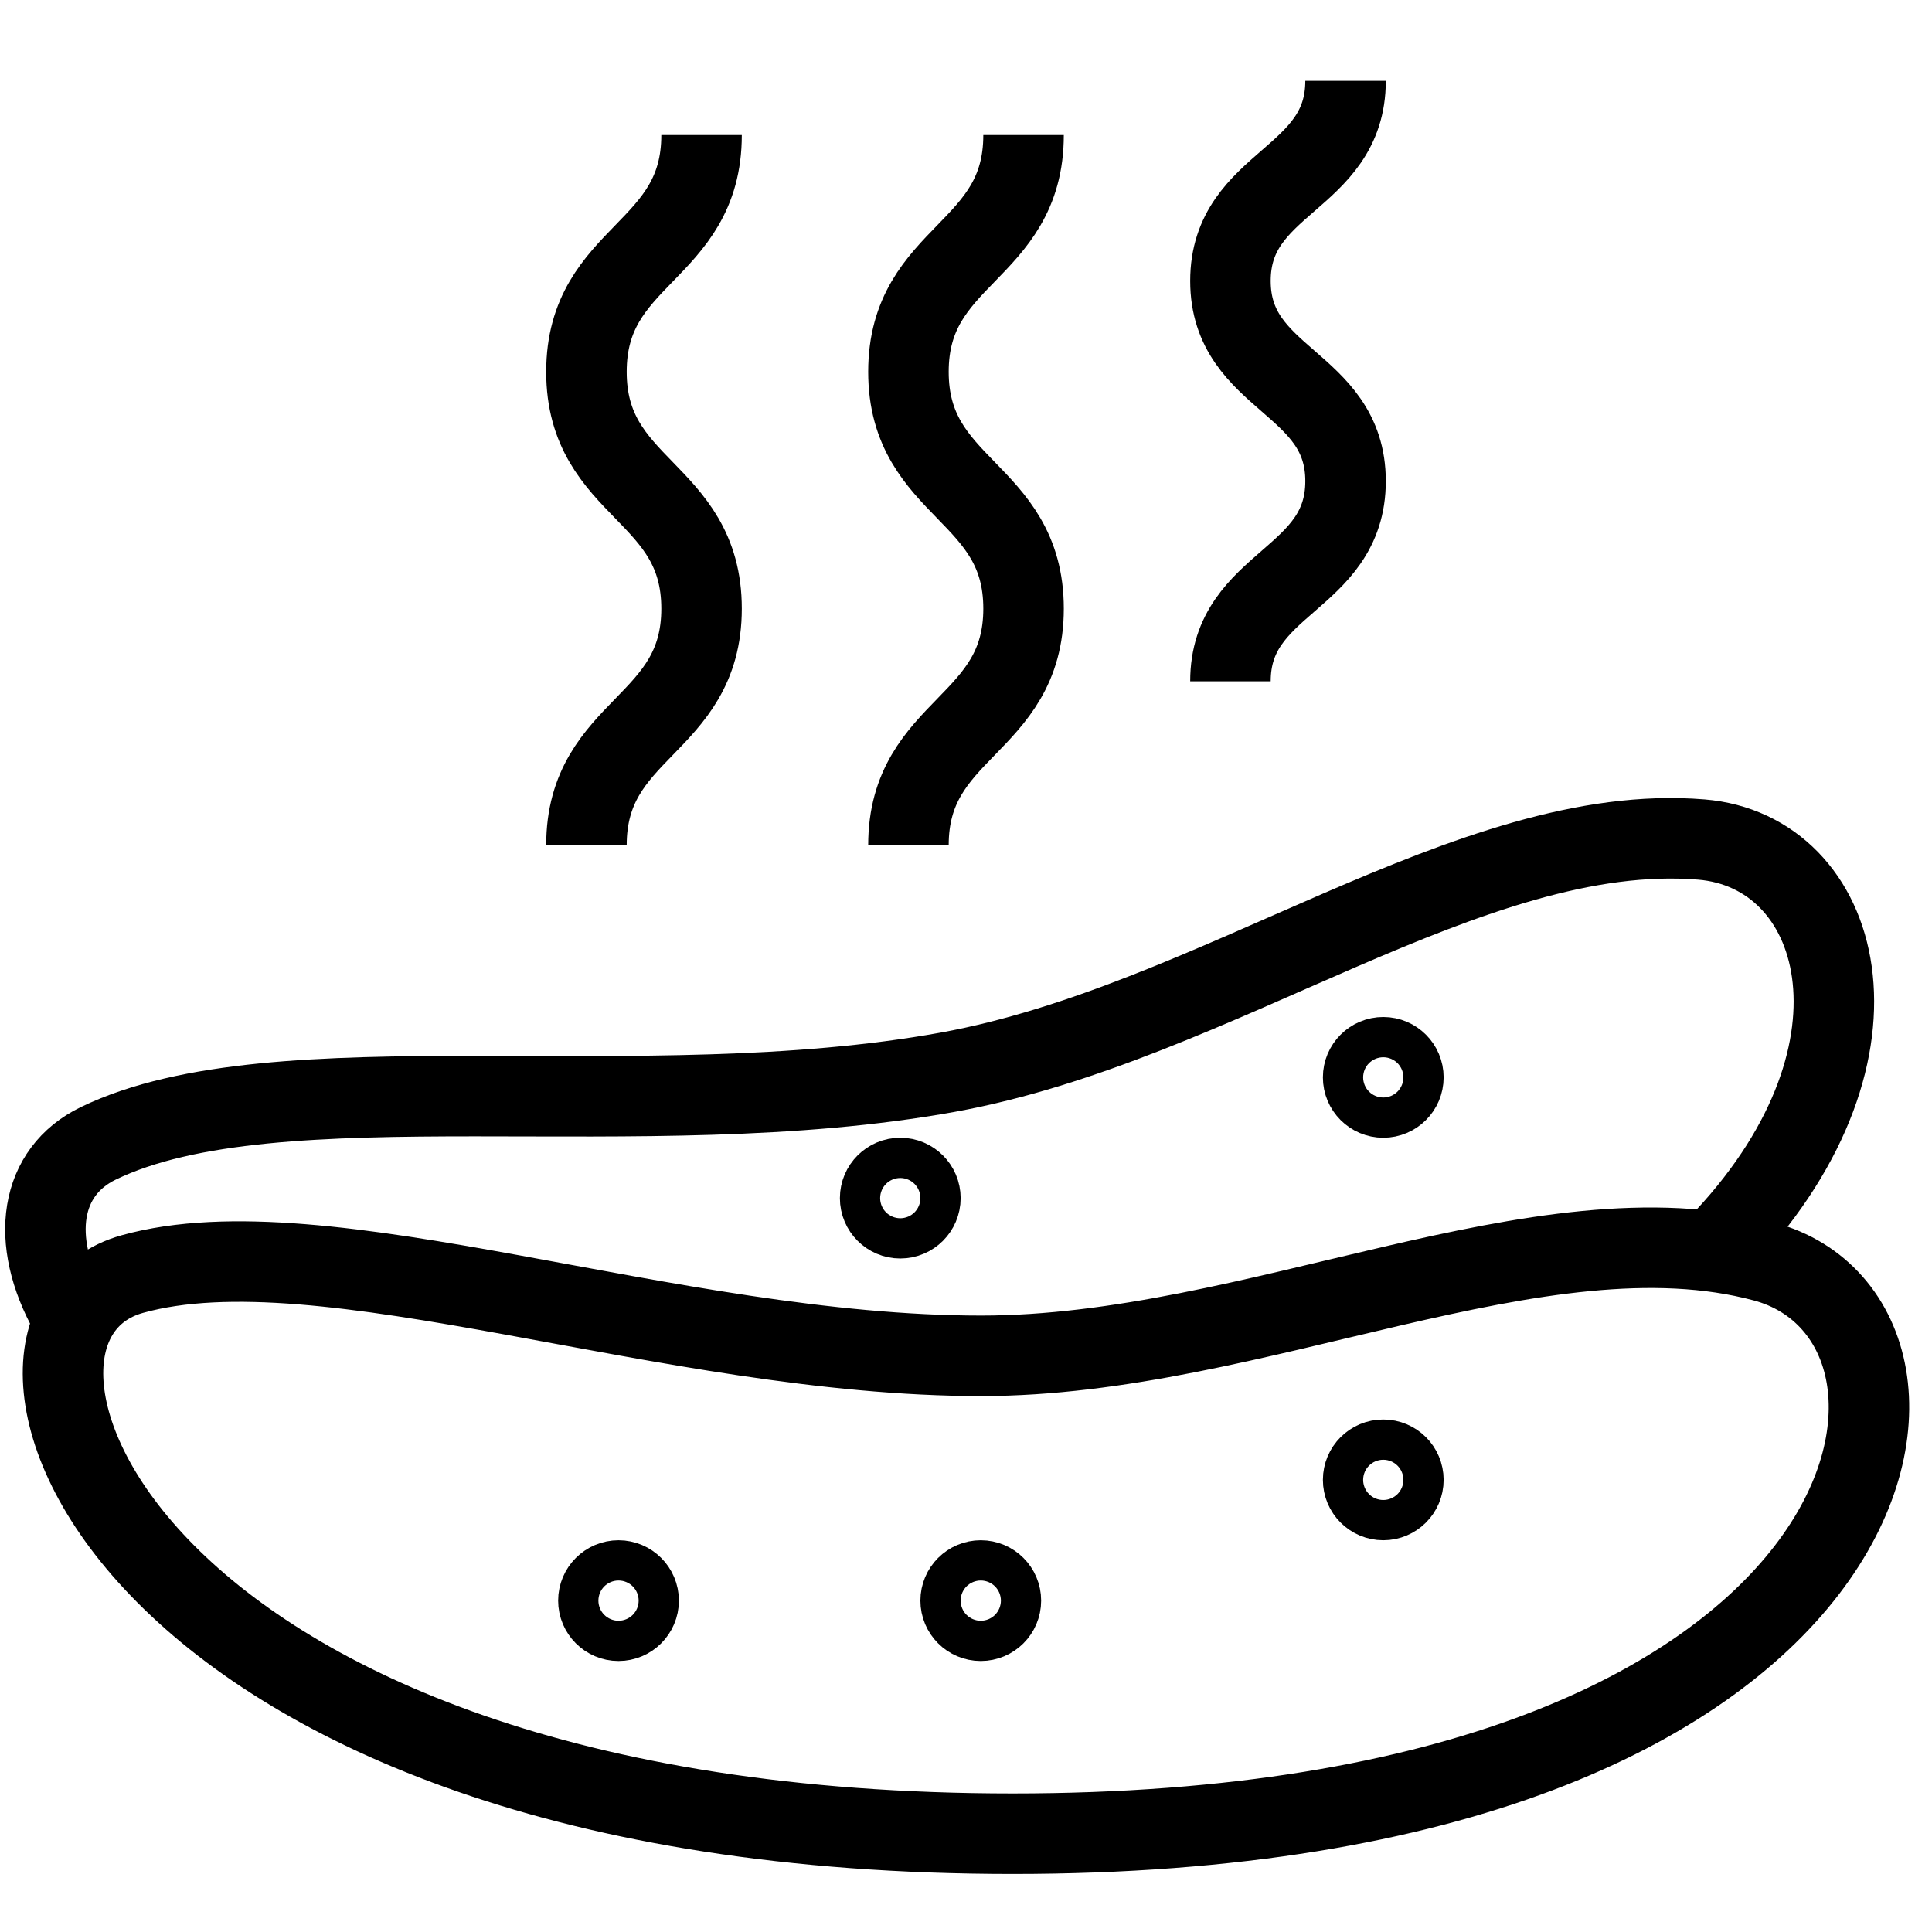 <?xml version="1.0" encoding="utf-8"?>
<!-- Generator: Adobe Illustrator 18.0.0, SVG Export Plug-In . SVG Version: 6.00 Build 0)  -->
<!DOCTYPE svg PUBLIC "-//W3C//DTD SVG 1.1//EN" "http://www.w3.org/Graphics/SVG/1.1/DTD/svg11.dtd">
<svg version="1.1" xmlns="http://www.w3.org/2000/svg" xmlns:xlink="http://www.w3.org/1999/xlink" x="0px" y="0px"
	 viewBox="0 0 48 48" enable-background="new 0 0 48 48" xml:space="preserve">
<g id="Layer_1">
</g>
<g id="jug">
</g>
<g id="round-jug">
</g>
<g id="cook-hat">
</g>
<g id="plate">
</g>
<g id="dish">
</g>
<g id="cooker-3">
</g>
<g id="tea-port">
</g>
<g id="large-coffee">
</g>
<g id="coffee">
</g>
<g id="fish-2">
</g>
<g id="chicken">
</g>
<g id="rise">
</g>
<g id="bootle-3">
</g>
<g id="bottle-2">
</g>
<g id="bottle">
</g>
<g id="milk-2">
</g>
<g id="milk">
</g>
<g id="wine">
</g>
<g id="wine-biscuites">
</g>
<g id="larger-knife">
</g>
<g id="knife-3">
</g>
<g id="sticks">
</g>
<g id="brush">
</g>
<g id="knife">
</g>
<g id="spoons">
</g>
<g id="fork">
</g>
<g id="fish">
</g>
<g id="noodiles">
</g>
<g id="ice-cubs">
</g>
<g id="full-bear">
</g>
<g id="lime-juice">
</g>
<g id="corn-glass">
</g>
<g id="juice-straw_1_">
</g>
<g id="round-glass-2">
</g>
<g id="glass">
</g>
<g id="water">
</g>
<g id="juice-2">
</g>
<g id="bear-2">
</g>
<g id="roote-tomatto">
</g>
<g id="phot-pubs">
</g>
<g id="pubs">
</g>
<g id="cream-cake">
</g>
<g id="pista">
</g>
<g id="pistchios">
</g>
<g id="badam">
</g>
<g id="dryfrits">
</g>
<g id="cashews">
</g>
<g id="walnuts">
</g>
<g id="lime">
</g>
<g id="pomelo">
</g>
<g id="water-melon">
</g>
<g id="coconut">
</g>
<g id="avocado">
</g>
<g id="apple-2">
</g>
<g id="peach">
</g>
<g id="melon-slice">
</g>
<g id="village-aaple">
</g>
<g id="orange-2">
</g>
<g id="cooker">
</g>
<g id="cake-2">
</g>
<g id="root-food">
</g>
<g id="honey-ydew">
</g>
<g id="plum">
</g>
<g id="strawberry">
</g>
<g id="juice-straw">
</g>
<g id="carrote">
</g>
<g id="cake">
</g>
<g id="chena">
</g>
<g id="hotdogs">
	<path fill="none" stroke="#000000" stroke-width="2" stroke-miterlimit="10" d="M24.377,33.685
		c-7.733,0-16.325-3.359-21.09-2.031c-4.765,1.328-0.312,13.904,21.871,13.904
		S49.373,32.826,43.827,31.342C38.281,29.858,31.173,33.685,24.377,33.685z"/>
	<path fill="none" stroke="#000000" stroke-width="2" stroke-miterlimit="10" d="M42.873,30.744
		c4.352-4.687,2.888-9.6-0.604-9.886c-5.722-0.469-12.032,4.566-18.718,5.78
		c-7.609,1.382-16.663-0.388-21.113,1.77c-1.443,0.7-1.722,2.389-0.695,4.219"/>
	<path fill="none" stroke="#000000" stroke-width="2" stroke-miterlimit="10" d="M33.43,2.008
		c0,2.485-2.86,2.485-2.86,4.971c0,2.487,2.86,2.487,2.86,4.974
		s-2.86,2.487-2.86,4.974"/>
	<path fill="none" stroke="#000000" stroke-width="2" stroke-miterlimit="10" d="M14.57,21
		c0-2.94,2.86-2.94,2.86-5.879c0-2.942-2.86-2.942-2.86-5.883
		s2.86-2.942,2.86-5.883"/>
	<path fill="none" stroke="#000000" stroke-width="2" stroke-miterlimit="10" d="M22.57,21
		c0-2.94,2.86-2.94,2.86-5.879c0-2.942-2.86-2.942-2.86-5.883
		s2.86-2.942,2.86-5.883"/>
	<circle fill="none" stroke="#000000" stroke-width="2" stroke-miterlimit="10" cx="15.367" cy="39.767" r="0.5"/>
	<circle fill="none" stroke="#000000" stroke-width="2" stroke-miterlimit="10" cx="24.367" cy="39.767" r="0.5"/>
	<circle fill="none" stroke="#000000" stroke-width="2" stroke-miterlimit="10" cx="34.367" cy="36.767" r="0.5"/>
	<circle fill="none" stroke="#000000" stroke-width="2" stroke-miterlimit="10" cx="34.367" cy="26.767" r="0.5"/>
	<circle fill="none" stroke="#000000" stroke-width="2" stroke-miterlimit="10" cx="22.367" cy="29.767" r="0.5"/>
</g>
<g id="banana">
</g>
<g id="melon">
</g>
<g id="grapes">
</g>
<g id="apple">
</g>
<g id="guava">
</g>
<g id="drop">
</g>
<g id="papper">
</g>
<g id="noodile">
</g>
<g id="burgger">
</g>
<g id="egg">
</g>
<g id="yoghurt">
</g>
<g id="juise-cup">
</g>
<g id="cup">
</g>
<g id="roll-slice">
</g>
<g id="fruit-bear">
</g>
<g id="round-glass">
</g>
<g id="pear">
</g>
<g id="orange">
</g>
<g id="corn-2">
</g>
<g id="corn-ice">
</g>
<g id="flavored">
</g>
<g id="ice-cream">
</g>
<g id="pomegranate">
</g>
<g id="flavored-cake">
</g>
<g id="cube-cake">
</g>
<g id="food-open">
</g>
<g id="food">
</g>
<g id="Layer_2">
</g>
<g id="knife-2">
</g>
<g id="juice">
</g>
<g id="food-close">
</g>
<g id="cooker-2">
</g>
</svg>
